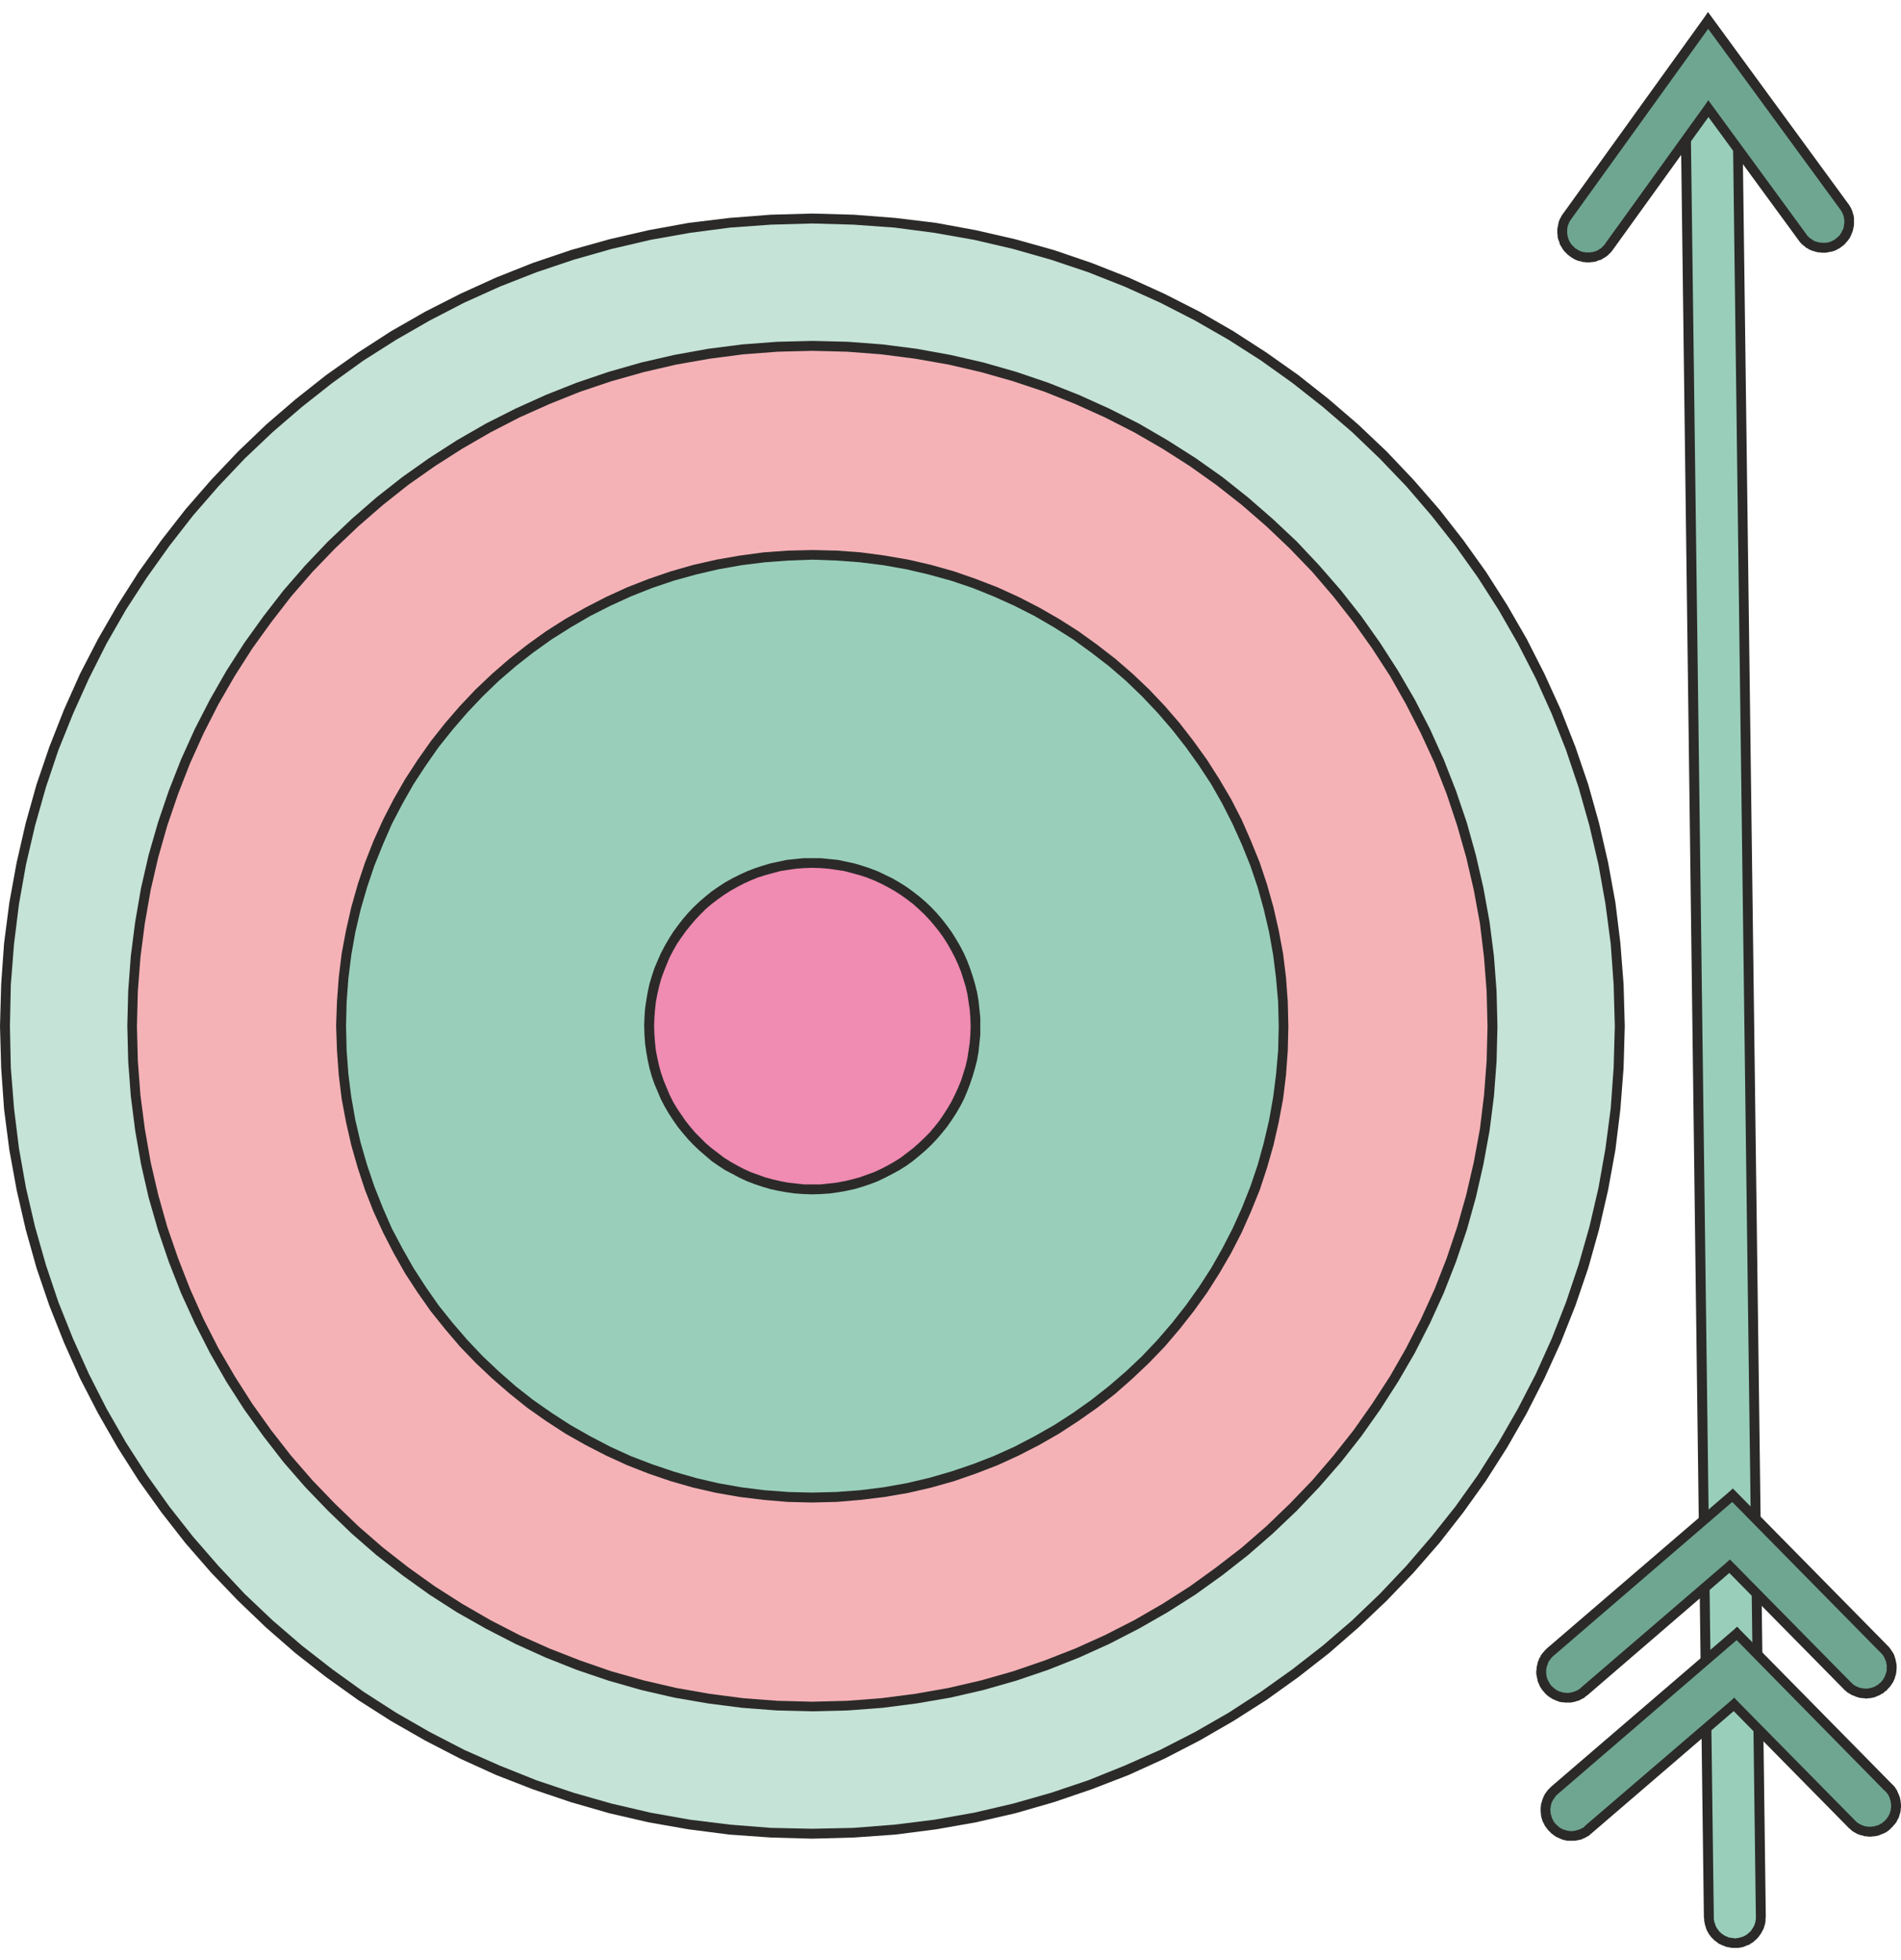 <?xml version="1.0" encoding="UTF-8"?>
<!DOCTYPE svg PUBLIC "-//W3C//DTD SVG 1.1//EN" "http://www.w3.org/Graphics/SVG/1.1/DTD/svg11.dtd">
<!-- Creator: CorelDRAW 2018 (64-Bit) -->
<svg xmlns="http://www.w3.org/2000/svg" xml:space="preserve" width="65px" height="67px" version="1.1" style="shape-rendering:geometricPrecision; text-rendering:geometricPrecision; image-rendering:optimizeQuality; fill-rule:evenodd; clip-rule:evenodd"
viewBox="0 0 65.1 66.28"
 xmlns:xlink="http://www.w3.org/1999/xlink">
 <defs>
  <style type="text/css">
   <![CDATA[
    .fil2 {fill:#F5B2B6}
    .fil4 {fill:#F08BB2}
    .fil0 {fill:#C5E3D7}
    .fil3 {fill:#99CFBA}
    .fil1 {fill:#2B2A29;fill-rule:nonzero}
    .fil6 {fill:#6FA691;fill-rule:nonzero}
    .fil5 {fill:#99CFBA;fill-rule:nonzero}
   ]]>
  </style>
 </defs>
 <g id="Слой_x0020_1">
  <g>
   <path class="fil0" d="M27.82 7.07c15.27,0 27.65,12.38 27.65,27.65 0,15.27 -12.38,27.65 -27.65,27.65 -15.27,0 -27.65,-12.38 -27.65,-27.65 0,-15.27 12.38,-27.65 27.65,-27.65z"/>
   <path id="1" class="fil1" d="M55.64 34.72l-0.34 0 0 0 -0.04 -1.41 -0.1 -1.4 -0.18 -1.37 -0.24 -1.35 -0.31 -1.33 -0.37 -1.31 -0.43 -1.28 -0.49 -1.24 -0.55 -1.22 -0.61 -1.19 -0.66 -1.15 -0.71 -1.11 -0.77 -1.08 -0.82 -1.04 -0.86 -1 -0.91 -0.95 -0.95 -0.91 -1 -0.86 -1.04 -0.82 -1.08 -0.77 -1.11 -0.71 -1.15 -0.66 -1.19 -0.61 -1.22 -0.55 -1.24 -0.49 -1.28 -0.43 -1.3 -0.37 -1.33 -0.31 -1.36 -0.24 -1.37 -0.18 -1.4 -0.1 -1.41 -0.04 0 -0.34 1.43 0.04 1.41 0.11 1.4 0.17 1.36 0.25 1.35 0.31 1.32 0.37 1.29 0.44 1.27 0.5 1.23 0.56 1.2 0.61 1.16 0.67 1.13 0.73 1.09 0.77 1.05 0.83 1.01 0.87 0.97 0.92 0.92 0.97 0.88 1.01 0.82 1.05 0.78 1.09 0.72 1.13 0.67 1.16 0.61 1.2 0.56 1.23 0.5 1.27 0.44 1.29 0.37 1.32 0.31 1.35 0.25 1.37 0.17 1.39 0.11 1.41 0.04 1.43 0 0zm-27.82 27.82l0 -0.34 0 0 1.41 -0.03 1.4 -0.11 1.37 -0.17 1.36 -0.24 1.33 -0.31 1.3 -0.37 1.28 -0.43 1.24 -0.5 1.22 -0.54 1.19 -0.61 1.15 -0.66 1.11 -0.72 1.08 -0.77 1.04 -0.81 1 -0.86 0.95 -0.91 0.91 -0.96 0.86 -1 0.82 -1.03 0.77 -1.08 0.71 -1.12 0.66 -1.15 0.61 -1.18 0.55 -1.22 0.49 -1.25 0.43 -1.28 0.37 -1.3 0.31 -1.33 0.24 -1.35 0.18 -1.38 0.1 -1.39 0.04 -1.42 0.34 0 -0.04 1.43 -0.11 1.42 -0.17 1.39 -0.25 1.37 -0.31 1.35 -0.37 1.32 -0.44 1.29 -0.5 1.26 -0.56 1.23 -0.61 1.2 -0.67 1.17 -0.72 1.13 -0.78 1.09 -0.82 1.05 -0.88 1.01 -0.92 0.96 -0.97 0.92 -1.01 0.88 -1.05 0.82 -1.09 0.78 -1.13 0.72 -1.16 0.67 -1.2 0.62 -1.23 0.56 -1.27 0.49 -1.29 0.44 -1.32 0.38 -1.35 0.31 -1.36 0.24 -1.4 0.18 -1.41 0.1 -1.43 0.04 0 0zm-27.82 -27.82l0.34 0 0 0 0.03 1.42 0.11 1.39 0.17 1.38 0.24 1.35 0.31 1.33 0.37 1.3 0.43 1.28 0.5 1.25 0.55 1.22 0.6 1.18 0.66 1.15 0.72 1.12 0.77 1.08 0.81 1.03 0.87 1 0.9 0.96 0.96 0.91 1 0.86 1.04 0.81 1.07 0.77 1.12 0.72 1.15 0.66 1.18 0.61 1.22 0.54 1.25 0.5 1.28 0.43 1.3 0.37 1.33 0.31 1.35 0.24 1.38 0.17 1.39 0.11 1.42 0.03 0 0.34 -1.43 -0.04 -1.41 -0.1 -1.4 -0.18 -1.37 -0.24 -1.34 -0.31 -1.32 -0.38 -1.3 -0.44 -1.26 -0.49 -1.23 -0.56 -1.2 -0.62 -1.17 -0.67 -1.13 -0.72 -1.09 -0.78 -1.05 -0.82 -1.01 -0.88 -0.96 -0.92 -0.92 -0.96 -0.88 -1.01 -0.82 -1.05 -0.78 -1.09 -0.72 -1.13 -0.67 -1.17 -0.62 -1.2 -0.55 -1.23 -0.5 -1.26 -0.44 -1.29 -0.37 -1.32 -0.31 -1.35 -0.25 -1.37 -0.18 -1.39 -0.1 -1.42 -0.04 -1.43 0 0zm27.82 -27.82l0 0.34 0 0 -1.42 0.04 -1.39 0.1 -1.38 0.18 -1.35 0.24 -1.33 0.31 -1.3 0.37 -1.28 0.43 -1.25 0.49 -1.22 0.55 -1.18 0.61 -1.15 0.66 -1.12 0.71 -1.07 0.77 -1.04 0.82 -1 0.86 -0.96 0.91 -0.9 0.95 -0.87 1 -0.81 1.04 -0.77 1.08 -0.72 1.11 -0.66 1.15 -0.6 1.19 -0.55 1.22 -0.5 1.24 -0.43 1.28 -0.37 1.31 -0.31 1.33 -0.24 1.35 -0.17 1.37 -0.11 1.4 -0.03 1.41 -0.34 0 0.04 -1.43 0.1 -1.41 0.18 -1.39 0.25 -1.37 0.31 -1.35 0.37 -1.32 0.44 -1.29 0.5 -1.27 0.55 -1.23 0.62 -1.2 0.67 -1.16 0.72 -1.13 0.78 -1.09 0.82 -1.05 0.88 -1.01 0.92 -0.97 0.96 -0.92 1.01 -0.87 1.05 -0.83 1.09 -0.77 1.13 -0.73 1.17 -0.67 1.2 -0.61 1.23 -0.56 1.26 -0.5 1.3 -0.44 1.32 -0.37 1.34 -0.31 1.37 -0.25 1.4 -0.17 1.41 -0.11 1.43 -0.04 0 0z"/>
  </g>
  <g>
   <path class="fil2" d="M27.82 11.43c12.86,0 23.29,10.43 23.29,23.29 0,12.87 -10.43,23.3 -23.29,23.3 -12.87,0 -23.29,-10.43 -23.29,-23.3 0,-12.86 10.42,-23.29 23.29,-23.29z"/>
   <path id="1" class="fil1" d="M51.28 34.72l-0.34 0 0 0 -0.03 -1.19 -0.09 -1.17 -0.14 -1.16 -0.21 -1.14 -0.26 -1.12 -0.31 -1.09 -0.36 -1.08 -0.41 -1.05 -0.47 -1.02 -0.51 -1 -0.55 -0.97 -0.61 -0.94 -0.64 -0.9 -0.69 -0.88 -0.72 -0.84 -0.77 -0.8 -0.8 -0.76 -0.84 -0.73 -0.88 -0.69 -0.9 -0.64 -0.94 -0.6 -0.97 -0.56 -1 -0.51 -1.02 -0.46 -1.05 -0.42 -1.08 -0.36 -1.09 -0.31 -1.12 -0.26 -1.14 -0.2 -1.16 -0.15 -1.17 -0.09 -1.19 -0.03 0 -0.34 1.21 0.03 1.19 0.09 1.17 0.15 1.16 0.21 1.13 0.26 1.12 0.32 1.09 0.37 1.06 0.42 1.04 0.47 1.01 0.51 0.98 0.57 0.96 0.61 0.92 0.65 0.88 0.7 0.85 0.74 0.82 0.77 0.77 0.82 0.74 0.85 0.7 0.89 0.65 0.92 0.61 0.95 0.57 0.98 0.52 1.01 0.47 1.04 0.42 1.07 0.37 1.09 0.31 1.11 0.26 1.13 0.21 1.16 0.15 1.17 0.09 1.2 0.03 1.2 0 0zm-23.46 23.46l0 -0.33 0 0 1.19 -0.03 1.17 -0.09 1.16 -0.15 1.14 -0.2 1.12 -0.26 1.09 -0.31 1.08 -0.37 1.05 -0.41 1.02 -0.46 1 -0.51 0.97 -0.56 0.94 -0.6 0.9 -0.65 0.88 -0.68 0.84 -0.73 0.8 -0.77 0.77 -0.8 0.72 -0.84 0.69 -0.87 0.64 -0.91 0.61 -0.94 0.55 -0.96 0.51 -1 0.47 -1.03 0.41 -1.05 0.36 -1.07 0.31 -1.1 0.26 -1.12 0.21 -1.14 0.14 -1.15 0.09 -1.18 0.03 -1.19 0.34 0 -0.03 1.21 -0.09 1.19 -0.15 1.18 -0.21 1.15 -0.26 1.14 -0.31 1.11 -0.37 1.09 -0.42 1.07 -0.47 1.03 -0.52 1.02 -0.57 0.98 -0.61 0.95 -0.65 0.92 -0.7 0.89 -0.74 0.85 -0.77 0.81 -0.82 0.78 -0.85 0.74 -0.88 0.69 -0.92 0.66 -0.96 0.61 -0.98 0.56 -1.01 0.52 -1.04 0.47 -1.06 0.42 -1.09 0.37 -1.12 0.32 -1.13 0.26 -1.16 0.2 -1.17 0.15 -1.19 0.09 -1.21 0.03 0 0zm-23.46 -23.46l0.33 0 0 0 0.03 1.19 0.09 1.18 0.15 1.15 0.2 1.14 0.26 1.12 0.31 1.1 0.37 1.07 0.41 1.05 0.46 1.03 0.51 1 0.56 0.96 0.6 0.94 0.65 0.91 0.68 0.87 0.73 0.84 0.77 0.8 0.8 0.77 0.84 0.73 0.87 0.68 0.91 0.65 0.94 0.6 0.97 0.56 0.99 0.51 1.03 0.46 1.05 0.41 1.07 0.37 1.1 0.31 1.12 0.26 1.14 0.2 1.15 0.15 1.18 0.09 1.19 0.03 0 0.33 -1.21 -0.03 -1.19 -0.09 -1.17 -0.15 -1.16 -0.2 -1.13 -0.26 -1.12 -0.32 -1.09 -0.37 -1.06 -0.42 -1.04 -0.47 -1.01 -0.52 -0.99 -0.56 -0.95 -0.61 -0.92 -0.66 -0.89 -0.69 -0.85 -0.74 -0.81 -0.78 -0.78 -0.81 -0.74 -0.85 -0.69 -0.89 -0.66 -0.92 -0.61 -0.95 -0.56 -0.98 -0.52 -1.02 -0.47 -1.03 -0.42 -1.07 -0.37 -1.09 -0.32 -1.11 -0.26 -1.14 -0.2 -1.15 -0.15 -1.18 -0.09 -1.19 -0.03 -1.21 0 0zm23.46 -23.46l0 0.34 0 0 -1.19 0.03 -1.18 0.09 -1.15 0.15 -1.14 0.2 -1.12 0.26 -1.1 0.31 -1.07 0.36 -1.05 0.42 -1.03 0.46 -0.99 0.51 -0.97 0.56 -0.94 0.6 -0.91 0.64 -0.87 0.69 -0.84 0.73 -0.8 0.76 -0.77 0.8 -0.73 0.84 -0.68 0.88 -0.65 0.9 -0.6 0.94 -0.56 0.97 -0.51 1 -0.46 1.02 -0.41 1.05 -0.37 1.08 -0.31 1.09 -0.26 1.12 -0.2 1.14 -0.15 1.16 -0.09 1.17 -0.03 1.19 -0.33 0 0.03 -1.2 0.09 -1.2 0.15 -1.17 0.2 -1.16 0.26 -1.13 0.32 -1.11 0.37 -1.09 0.42 -1.07 0.47 -1.04 0.52 -1.01 0.56 -0.98 0.61 -0.95 0.66 -0.92 0.69 -0.89 0.74 -0.85 0.78 -0.82 0.81 -0.77 0.85 -0.74 0.89 -0.7 0.92 -0.65 0.95 -0.61 0.99 -0.57 1.01 -0.51 1.04 -0.47 1.06 -0.42 1.09 -0.37 1.12 -0.32 1.13 -0.26 1.16 -0.21 1.17 -0.15 1.19 -0.09 1.21 -0.03 0 0z"/>
  </g>
  <g>
   <path class="fil3" d="M27.82 18.59c8.91,0 16.14,7.22 16.14,16.13 0,8.91 -7.23,16.14 -16.14,16.14 -8.91,0 -16.14,-7.23 -16.14,-16.14 0,-8.91 7.23,-16.13 16.14,-16.13z"/>
   <path id="1" class="fil1" d="M44.12 34.72l-0.33 0 0 0 -0.02 -0.82 -0.07 -0.81 -0.1 -0.8 -0.14 -0.79 -0.18 -0.77 -0.21 -0.76 -0.25 -0.74 -0.29 -0.72 -0.32 -0.71 -0.35 -0.69 -0.38 -0.67 -0.42 -0.64 -0.45 -0.63 -0.47 -0.6 -0.5 -0.58 -0.53 -0.56 -0.55 -0.53 -0.58 -0.5 -0.61 -0.47 -0.62 -0.45 -0.65 -0.41 -0.67 -0.39 -0.69 -0.35 -0.71 -0.32 -0.72 -0.29 -0.74 -0.25 -0.76 -0.21 -0.77 -0.18 -0.79 -0.14 -0.8 -0.1 -0.81 -0.06 -0.82 -0.03 0 -0.33 0.84 0.02 0.82 0.06 0.82 0.11 0.81 0.14 0.78 0.18 0.78 0.22 0.75 0.26 0.75 0.29 0.72 0.33 0.7 0.36 0.68 0.39 0.66 0.42 0.64 0.46 0.62 0.48 0.59 0.51 0.57 0.54 0.54 0.57 0.51 0.59 0.48 0.62 0.46 0.64 0.42 0.66 0.4 0.68 0.36 0.7 0.32 0.73 0.3 0.74 0.25 0.75 0.22 0.78 0.18 0.79 0.15 0.8 0.1 0.82 0.06 0.82 0.02 0.84 0 0zm-16.3 16.31l0 -0.34 0 0 0.82 -0.02 0.81 -0.06 0.8 -0.1 0.79 -0.14 0.77 -0.18 0.76 -0.22 0.74 -0.25 0.72 -0.28 0.71 -0.32 0.69 -0.36 0.67 -0.38 0.65 -0.42 0.62 -0.44 0.61 -0.48 0.58 -0.5 0.55 -0.52 0.53 -0.56 0.5 -0.58 0.47 -0.6 0.45 -0.63 0.42 -0.65 0.38 -0.67 0.35 -0.68 0.32 -0.71 0.29 -0.73 0.25 -0.74 0.21 -0.76 0.18 -0.77 0.14 -0.79 0.1 -0.79 0.07 -0.81 0.02 -0.83 0.33 0 -0.02 0.84 -0.06 0.83 -0.1 0.82 -0.15 0.8 -0.18 0.79 -0.22 0.77 -0.25 0.76 -0.3 0.74 -0.32 0.72 -0.36 0.7 -0.4 0.69 -0.42 0.66 -0.46 0.64 -0.48 0.61 -0.51 0.6 -0.54 0.56 -0.57 0.54 -0.59 0.52 -0.62 0.48 -0.64 0.45 -0.66 0.43 -0.68 0.39 -0.7 0.36 -0.72 0.33 -0.75 0.29 -0.75 0.26 -0.78 0.22 -0.78 0.18 -0.81 0.14 -0.82 0.1 -0.82 0.07 -0.84 0.02 0 0zm-16.31 -16.31l0.34 0 0 0 0.02 0.83 0.06 0.81 0.1 0.79 0.14 0.79 0.18 0.77 0.22 0.76 0.25 0.74 0.29 0.73 0.31 0.71 0.36 0.68 0.38 0.67 0.42 0.65 0.44 0.63 0.48 0.6 0.5 0.58 0.53 0.56 0.55 0.52 0.58 0.51 0.6 0.47 0.63 0.44 0.65 0.42 0.67 0.38 0.69 0.36 0.7 0.32 0.73 0.28 0.74 0.25 0.76 0.22 0.77 0.18 0.79 0.14 0.8 0.1 0.81 0.06 0.82 0.02 0 0.34 -0.84 -0.02 -0.83 -0.07 -0.82 -0.1 -0.8 -0.14 -0.79 -0.18 -0.77 -0.22 -0.76 -0.26 -0.74 -0.29 -0.72 -0.33 -0.7 -0.36 -0.69 -0.39 -0.66 -0.43 -0.64 -0.45 -0.61 -0.49 -0.59 -0.51 -0.57 -0.54 -0.54 -0.56 -0.51 -0.6 -0.49 -0.61 -0.45 -0.64 -0.43 -0.66 -0.39 -0.69 -0.36 -0.7 -0.33 -0.72 -0.29 -0.74 -0.25 -0.76 -0.22 -0.77 -0.18 -0.79 -0.15 -0.8 -0.1 -0.82 -0.06 -0.83 -0.03 -0.84 0 0zm16.31 -16.3l0 0.33 0 0 -0.82 0.03 -0.81 0.06 -0.8 0.1 -0.79 0.14 -0.77 0.18 -0.76 0.21 -0.74 0.25 -0.73 0.29 -0.7 0.32 -0.69 0.35 -0.67 0.39 -0.65 0.41 -0.63 0.45 -0.6 0.47 -0.58 0.5 -0.55 0.53 -0.53 0.56 -0.5 0.58 -0.48 0.6 -0.44 0.63 -0.42 0.64 -0.38 0.67 -0.36 0.69 -0.31 0.71 -0.29 0.72 -0.25 0.74 -0.22 0.76 -0.18 0.77 -0.14 0.79 -0.1 0.8 -0.06 0.81 -0.02 0.82 -0.34 0 0.03 -0.84 0.06 -0.82 0.1 -0.82 0.15 -0.8 0.18 -0.79 0.22 -0.78 0.25 -0.75 0.29 -0.74 0.33 -0.73 0.36 -0.7 0.39 -0.68 0.43 -0.66 0.45 -0.64 0.49 -0.62 0.51 -0.59 0.54 -0.57 0.57 -0.54 0.59 -0.51 0.61 -0.48 0.64 -0.46 0.66 -0.42 0.69 -0.39 0.7 -0.36 0.72 -0.33 0.74 -0.29 0.76 -0.26 0.77 -0.22 0.79 -0.18 0.8 -0.14 0.82 -0.11 0.83 -0.06 0.84 -0.02 0 0z"/>
  </g>
  <g>
   <path class="fil4" d="M27.82 29.14c3.08,0 5.58,2.5 5.58,5.58 0,3.09 -2.5,5.59 -5.58,5.59 -3.09,0 -5.59,-2.5 -5.59,-5.59 0,-3.08 2.5,-5.58 5.59,-5.58z"/>
   <path id="1" class="fil1" d="M33.57 34.72l-0.33 0 0 0 -0.01 -0.28 -0.02 -0.27 -0.04 -0.27 -0.04 -0.27 -0.06 -0.26 -0.08 -0.26 -0.08 -0.25 -0.1 -0.25 -0.11 -0.24 -0.12 -0.23 -0.13 -0.23 -0.14 -0.22 -0.15 -0.21 -0.16 -0.2 -0.17 -0.2 -0.18 -0.19 -0.19 -0.18 -0.19 -0.17 -0.21 -0.16 -0.21 -0.15 -0.22 -0.14 -0.23 -0.13 -0.23 -0.12 -0.24 -0.11 -0.25 -0.1 -0.25 -0.08 -0.26 -0.07 -0.26 -0.07 -0.27 -0.04 -0.27 -0.04 -0.27 -0.02 -0.28 -0.01 0 -0.33 0.29 0 0.3 0.03 0.29 0.03 0.28 0.06 0.28 0.06 0.27 0.08 0.27 0.09 0.26 0.1 0.25 0.12 0.25 0.12 0.24 0.14 0.24 0.15 0.22 0.16 0.22 0.17 0.21 0.18 0.2 0.19 0.19 0.2 0.18 0.21 0.17 0.22 0.16 0.22 0.15 0.24 0.14 0.24 0.13 0.25 0.11 0.25 0.1 0.26 0.09 0.27 0.08 0.27 0.07 0.28 0.05 0.29 0.03 0.28 0.03 0.3 0 0.29 0 0zm-5.75 5.76l0 -0.34 0 0 0.28 0 0.27 -0.03 0.27 -0.03 0.27 -0.05 0.26 -0.06 0.26 -0.07 0.25 -0.09 0.25 -0.09 0.24 -0.11 0.23 -0.12 0.23 -0.13 0.22 -0.14 0.21 -0.16 0.21 -0.16 0.19 -0.17 0.19 -0.18 0.18 -0.18 0.17 -0.2 0.16 -0.2 0.15 -0.22 0.14 -0.22 0.13 -0.22 0.12 -0.24 0.11 -0.24 0.1 -0.24 0.08 -0.25 0.08 -0.26 0.06 -0.27 0.04 -0.26 0.04 -0.27 0.02 -0.28 0.01 -0.28 0.33 0 0 0.3 -0.03 0.29 -0.03 0.29 -0.05 0.28 -0.07 0.28 -0.08 0.27 -0.09 0.27 -0.1 0.26 -0.11 0.26 -0.13 0.25 -0.14 0.24 -0.15 0.23 -0.16 0.23 -0.17 0.21 -0.18 0.21 -0.19 0.2 -0.2 0.19 -0.21 0.18 -0.22 0.18 -0.22 0.16 -0.24 0.15 -0.24 0.13 -0.25 0.13 -0.25 0.12 -0.26 0.1 -0.27 0.09 -0.27 0.08 -0.28 0.06 -0.28 0.05 -0.29 0.04 -0.3 0.02 -0.29 0.01 0 0zm-5.76 -5.76l0.34 0 0 0 0.01 0.28 0.02 0.28 0.03 0.27 0.05 0.26 0.06 0.27 0.07 0.25 0.09 0.26 0.1 0.24 0.1 0.24 0.12 0.24 0.13 0.22 0.15 0.22 0.15 0.22 0.16 0.2 0.17 0.2 0.18 0.18 0.18 0.18 0.2 0.17 0.21 0.16 0.21 0.16 0.22 0.14 0.23 0.13 0.23 0.12 0.24 0.11 0.25 0.09 0.25 0.09 0.26 0.07 0.26 0.06 0.26 0.05 0.28 0.03 0.27 0.03 0.28 0 0 0.34 -0.3 -0.01 -0.29 -0.02 -0.29 -0.04 -0.28 -0.05 -0.28 -0.06 -0.27 -0.08 -0.27 -0.09 -0.26 -0.1 -0.26 -0.12 -0.24 -0.13 -0.25 -0.13 -0.23 -0.15 -0.23 -0.16 -0.21 -0.18 -0.21 -0.18 -0.2 -0.19 -0.19 -0.2 -0.18 -0.21 -0.17 -0.21 -0.16 -0.23 -0.15 -0.23 -0.14 -0.24 -0.13 -0.25 -0.11 -0.26 -0.11 -0.26 -0.09 -0.26 -0.08 -0.28 -0.06 -0.28 -0.05 -0.28 -0.04 -0.29 -0.02 -0.29 -0.01 -0.3 0 0zm5.76 -5.75l0 0.33 0 0 -0.28 0.01 -0.27 0.02 -0.28 0.04 -0.26 0.04 -0.26 0.07 -0.26 0.07 -0.25 0.08 -0.25 0.1 -0.24 0.11 -0.23 0.12 -0.23 0.13 -0.22 0.14 -0.21 0.15 -0.21 0.16 -0.2 0.17 -0.18 0.18 -0.18 0.19 -0.17 0.2 -0.16 0.2 -0.15 0.21 -0.15 0.22 -0.13 0.23 -0.12 0.23 -0.1 0.24 -0.1 0.25 -0.09 0.25 -0.07 0.26 -0.06 0.26 -0.05 0.27 -0.03 0.27 -0.02 0.27 -0.01 0.28 -0.34 0 0.01 -0.29 0.02 -0.3 0.04 -0.28 0.05 -0.29 0.06 -0.28 0.08 -0.27 0.09 -0.27 0.11 -0.26 0.11 -0.25 0.13 -0.25 0.14 -0.24 0.15 -0.24 0.16 -0.22 0.17 -0.22 0.18 -0.21 0.19 -0.2 0.2 -0.19 0.21 -0.18 0.21 -0.17 0.23 -0.16 0.23 -0.15 0.25 -0.14 0.24 -0.12 0.26 -0.12 0.26 -0.1 0.27 -0.09 0.27 -0.08 0.28 -0.06 0.28 -0.06 0.29 -0.03 0.29 -0.03 0.3 0 0 0z"/>
  </g>
  <g>
   <path class="fil5" d="M57.72 3.12c-0.01,-0.49 0.39,-0.89 0.88,-0.89 0.49,-0.01 0.89,0.38 0.9,0.87l0.8 62.12c0,0.49 -0.39,0.89 -0.88,0.9 -0.49,0 -0.89,-0.39 -0.9,-0.88l-0.8 -62.12z"/>
   <path id="1" class="fil1" d="M58.59 2.06l0.01 0.33 0 0 -0.04 0.01 -0.03 0 -0.04 0 -0.03 0.01 -0.04 0.01 -0.03 0.01 -0.04 0.01 -0.03 0.01 -0.03 0.02 -0.03 0.02 -0.03 0.01 -0.03 0.02 -0.03 0.02 -0.03 0.02 -0.02 0.03 -0.03 0.02 -0.02 0.03 -0.02 0.02 -0.02 0.03 -0.02 0.03 -0.02 0.03 -0.02 0.03 -0.01 0.03 -0.02 0.03 -0.01 0.04 -0.01 0.03 -0.01 0.03 -0.01 0.04 0 0.03 -0.01 0.04 0 0.04 0 0.03 -0.34 0.01 0 -0.06 0.01 -0.05 0 -0.06 0.01 -0.05 0.01 -0.05 0.02 -0.05 0.01 -0.05 0.02 -0.05 0.02 -0.04 0.02 -0.05 0.03 -0.04 0.03 -0.05 0.02 -0.04 0.04 -0.04 0.03 -0.04 0.03 -0.03 0.04 -0.04 0.04 -0.03 0.04 -0.03 0.04 -0.03 0.04 -0.03 0.04 -0.03 0.05 -0.02 0.05 -0.02 0.04 -0.02 0.05 -0.02 0.05 -0.02 0.05 -0.01 0.06 -0.01 0.05 0 0.05 -0.01 0.06 0 -0.01 0zm0.01 0.33l0 0 0 0 0 0zm1.06 0.71l-0.33 0.01 0 0 0 -0.04 -0.01 -0.04 0 -0.03 -0.01 -0.04 -0.01 -0.03 -0.01 -0.04 -0.01 -0.03 -0.01 -0.03 -0.02 -0.04 -0.01 -0.03 -0.02 -0.03 -0.02 -0.03 -0.02 -0.02 -0.02 -0.03 -0.03 -0.03 -0.02 -0.02 -0.02 -0.02 -0.03 -0.03 -0.03 -0.02 -0.03 -0.02 -0.03 -0.01 -0.03 -0.02 -0.03 -0.02 -0.03 -0.01 -0.03 -0.01 -0.04 -0.02 -0.03 0 -0.04 -0.01 -0.03 -0.01 -0.04 0 -0.03 0 -0.04 -0.01 -0.01 -0.33 0.06 0 0.05 0 0.06 0.01 0.05 0.01 0.05 0.01 0.05 0.01 0.05 0.02 0.05 0.02 0.04 0.02 0.05 0.02 0.04 0.02 0.05 0.03 0.04 0.03 0.04 0.03 0.04 0.03 0.04 0.04 0.03 0.04 0.03 0.03 0.04 0.04 0.03 0.04 0.02 0.05 0.03 0.04 0.02 0.05 0.02 0.04 0.02 0.05 0.02 0.05 0.02 0.05 0.01 0.05 0.01 0.05 0.01 0.05 0 0.06 0 0.05 0 0zm0.47 62.12l-0.8 -62.11 0.33 -0.01 0.81 62.12 0 0 -0.34 0zm-0.71 1.06l0 -0.33 0 0 0.04 0 0.03 -0.01 0.04 0 0.03 -0.01 0.04 -0.01 0.03 -0.01 0.04 -0.01 0.03 -0.01 0.03 -0.02 0.03 -0.01 0.03 -0.02 0.03 -0.02 0.03 -0.02 0.02 -0.02 0.03 -0.03 0.03 -0.02 0.02 -0.02 0.02 -0.03 0.02 -0.03 0.02 -0.03 0.02 -0.03 0.02 -0.03 0.01 -0.03 0.02 -0.03 0.01 -0.03 0.01 -0.04 0.01 -0.03 0.01 -0.04 0 -0.03 0.01 -0.04 0 -0.03 0 -0.04 0.34 0 -0.01 0.05 0 0.05 0 0.06 -0.01 0.05 -0.01 0.05 -0.02 0.05 -0.01 0.05 -0.02 0.05 -0.02 0.04 -0.03 0.05 -0.02 0.04 -0.03 0.05 -0.03 0.04 -0.03 0.04 -0.03 0.04 -0.04 0.04 -0.03 0.03 -0.04 0.03 -0.04 0.04 -0.04 0.03 -0.04 0.02 -0.04 0.03 -0.05 0.03 -0.05 0.01 -0.04 0.02 -0.05 0.02 -0.05 0.02 -0.05 0.01 -0.06 0.01 -0.05 0.01 -0.05 0 -0.06 0 0 0zm-1.07 -1.04l0.34 0 0 0 0 0.03 0 0.04 0.01 0.04 0.01 0.03 0 0.03 0.02 0.04 0.01 0.03 0.01 0.04 0.02 0.03 0.01 0.03 0.02 0.03 0.02 0.03 0.02 0.02 0.02 0.03 0.02 0.03 0.03 0.02 0.02 0.03 0.03 0.02 0.03 0.02 0.03 0.02 0.02 0.02 0.03 0.01 0.03 0.02 0.04 0.01 0.03 0.02 0.03 0.01 0.04 0.01 0.03 0 0.04 0.01 0.03 0 0.04 0.01 0.04 0 0 0.33 -0.05 0 -0.05 0 -0.06 -0.01 -0.05 -0.01 -0.05 -0.01 -0.05 -0.01 -0.05 -0.02 -0.05 -0.02 -0.05 -0.02 -0.04 -0.02 -0.05 -0.02 -0.04 -0.03 -0.04 -0.03 -0.04 -0.03 -0.04 -0.03 -0.04 -0.04 -0.03 -0.03 -0.04 -0.04 -0.03 -0.04 -0.03 -0.04 -0.03 -0.04 -0.02 -0.05 -0.03 -0.04 -0.02 -0.05 -0.02 -0.05 -0.01 -0.05 -0.02 -0.05 -0.01 -0.05 -0.01 -0.05 -0.01 -0.05 0 -0.06 -0.01 -0.05 0 0zm-0.46 -62.12l0.8 62.12 -0.34 0 -0.8 -62.11 0 0 0.34 -0.01z"/>
  </g>
  <g>
   <path class="fil6" d="M64.67 60.79c0.35,0.35 0.34,0.91 -0.01,1.25 -0.35,0.35 -0.91,0.34 -1.25,-0.01l-4.03 -4.09 -4.99 4.29c-0.37,0.32 -0.93,0.28 -1.25,-0.09 -0.32,-0.38 -0.28,-0.94 0.1,-1.26l6.24 -5.37 5.19 5.28z"/>
   <path id="1" class="fil1" d="M64.78 62.16l-0.23 -0.24 0 0 0.02 -0.02 0.03 -0.03 0.02 -0.03 0.02 -0.03 0.02 -0.03 0.02 -0.03 0.01 -0.03 0.02 -0.03 0.01 -0.04 0.01 -0.03 0.01 -0.03 0.01 -0.03 0 -0.04 0.01 -0.04 0 -0.03 0 -0.03 0 -0.04 0 -0.03 -0.01 -0.04 0 -0.03 -0.01 -0.04 -0.01 -0.03 -0.01 -0.03 -0.01 -0.03 -0.01 -0.04 -0.02 -0.03 -0.01 -0.03 -0.02 -0.03 -0.02 -0.03 -0.03 -0.03 -0.02 -0.03 -0.03 -0.02 0.24 -0.24 0.04 0.04 0.04 0.04 0.03 0.04 0.03 0.05 0.03 0.04 0.02 0.05 0.02 0.05 0.02 0.04 0.02 0.05 0.02 0.05 0.01 0.05 0.01 0.05 0.01 0.05 0 0.05 0.01 0.05 0 0.05 0 0.05 -0.01 0.05 0 0.05 -0.01 0.05 -0.01 0.05 -0.02 0.05 -0.01 0.05 -0.02 0.05 -0.02 0.04 -0.03 0.05 -0.02 0.05 -0.03 0.04 -0.03 0.04 -0.04 0.04 -0.03 0.04 -0.04 0.04 0 0zm-0.23 -0.24l0 0 -0.18 0.17 0.18 -0.17zm-1.26 0.23l0.24 -0.23 0 0 0.02 0.02 0.03 0.03 0.03 0.02 0.03 0.02 0.03 0.02 0.03 0.02 0.03 0.01 0.04 0.02 0.03 0.01 0.03 0.01 0.03 0.01 0.04 0.01 0.03 0 0.04 0.01 0.03 0 0.04 0 0.03 0 0.03 0 0.04 -0.01 0.03 0 0.04 -0.01 0.03 -0.01 0.03 -0.01 0.04 -0.01 0.03 -0.01 0.03 -0.02 0.03 -0.02 0.03 -0.01 0.03 -0.02 0.03 -0.03 0.03 -0.02 0.03 -0.03 0.23 0.24 -0.04 0.04 -0.04 0.04 -0.04 0.03 -0.04 0.03 -0.05 0.03 -0.04 0.02 -0.05 0.02 -0.05 0.02 -0.05 0.02 -0.05 0.02 -0.04 0.01 -0.05 0.01 -0.06 0.01 -0.04 0 -0.06 0.01 -0.05 0 -0.05 0 -0.05 -0.01 -0.05 0 -0.05 -0.01 -0.05 -0.02 -0.05 -0.01 -0.04 -0.01 -0.05 -0.02 -0.05 -0.02 -0.05 -0.03 -0.04 -0.02 -0.05 -0.03 -0.04 -0.03 -0.04 -0.04 -0.04 -0.03 -0.04 -0.04 0 0zm-3.79 -4.32l4.03 4.09 -0.24 0.23 -4.03 -4.09 0.01 -0.24 0.23 0.01zm-0.23 -0.01l0.12 -0.11 0.11 0.12 -0.23 -0.01zm-4.99 4.28l4.99 -4.28 0.22 0.25 -4.99 4.29 0 0 -0.22 -0.26zm0.22 0.26l0 0 0 0 0 0zm-1.49 -0.12l0.26 -0.21 0 0 0.02 0.02 0.03 0.03 0.03 0.02 0.02 0.03 0.03 0.02 0.03 0.02 0.03 0.02 0.03 0.01 0.03 0.02 0.04 0.01 0.03 0.01 0.03 0.01 0.04 0.01 0.03 0.01 0.04 0 0.03 0.01 0.03 0 0.04 0 0.03 0 0.04 -0.01 0.03 0 0.04 -0.01 0.03 -0.01 0.03 -0.01 0.04 -0.01 0.03 -0.01 0.03 -0.02 0.03 -0.01 0.04 -0.02 0.03 -0.02 0.03 -0.02 0.02 -0.03 0.22 0.26 -0.04 0.03 -0.04 0.04 -0.05 0.03 -0.04 0.02 -0.05 0.03 -0.05 0.02 -0.04 0.02 -0.05 0.02 -0.05 0.01 -0.05 0.01 -0.05 0.01 -0.05 0.01 -0.05 0 -0.06 0 -0.05 0 -0.05 0 -0.05 0 -0.05 -0.01 -0.05 -0.01 -0.05 -0.01 -0.05 -0.02 -0.05 -0.02 -0.04 -0.02 -0.05 -0.02 -0.04 -0.02 -0.05 -0.03 -0.04 -0.03 -0.04 -0.03 -0.04 -0.03 -0.04 -0.04 -0.04 -0.04 -0.04 -0.04 0 0zm0.26 -0.21l0 0 0 0 0 0zm-0.14 -1.28l0.22 0.26 0 0 -0.03 0.03 -0.03 0.02 -0.02 0.03 -0.02 0.03 -0.02 0.03 -0.02 0.03 -0.02 0.02 -0.02 0.04 -0.01 0.03 -0.02 0.03 -0.01 0.03 -0.01 0.04 -0.01 0.03 0 0.03 -0.01 0.04 0 0.03 -0.01 0.04 0 0.03 0.01 0.04 0 0.03 0 0.03 0.01 0.04 0.01 0.03 0.01 0.03 0.01 0.04 0.01 0.03 0.02 0.03 0.01 0.03 0.02 0.04 0.02 0.03 0.02 0.03 0.03 0.03 -0.26 0.21 -0.03 -0.04 -0.03 -0.04 -0.03 -0.04 -0.03 -0.05 -0.02 -0.05 -0.03 -0.05 -0.02 -0.04 -0.01 -0.05 -0.02 -0.05 -0.01 -0.05 -0.01 -0.05 0 -0.05 -0.01 -0.05 0 -0.05 0 -0.05 0 -0.06 0.01 -0.04 0 -0.05 0.01 -0.05 0.02 -0.05 0.01 -0.05 0.02 -0.05 0.02 -0.05 0.02 -0.05 0.02 -0.04 0.03 -0.05 0.03 -0.04 0.03 -0.04 0.03 -0.04 0.04 -0.04 0.04 -0.04 0.04 -0.04 0 0zm0.22 0.26l0 0 0 0 0 0zm6.24 -5.37l-6.24 5.37 -0.22 -0.26 6.24 -5.36 0.23 0.01 -0.01 0.24zm-0.22 -0.25l0.12 -0.11 0.11 0.12 -0.23 -0.01zm5.18 5.52l-5.19 -5.28 0.24 -0.23 5.19 5.27 0 0 -0.24 0.24zm0.24 -0.24l0 0 -0.45 -0.46 0.45 0.46z"/>
  </g>
  <g>
   <path class="fil6" d="M64.53 56.06c0.34,0.35 0.34,0.91 -0.01,1.25 -0.35,0.35 -0.91,0.34 -1.26,-0.01l-4.03 -4.09 -4.98 4.29c-0.38,0.32 -0.94,0.28 -1.26,-0.1 -0.32,-0.37 -0.27,-0.93 0.1,-1.25l6.24 -5.37 5.2 5.28z"/>
   <path id="1" class="fil1" d="M64.64 57.43l-0.24 -0.24 0 0 0.02 -0.02 0.03 -0.03 0.02 -0.03 0.02 -0.03 0.02 -0.03 0.02 -0.03 0.01 -0.03 0.02 -0.04 0.01 -0.03 0.01 -0.03 0.01 -0.03 0.01 -0.04 0.01 -0.03 0 -0.04 0 -0.03 0 -0.04 0 -0.03 0 -0.03 0 -0.04 -0.01 -0.03 -0.01 -0.04 0 -0.03 -0.01 -0.03 -0.02 -0.03 -0.01 -0.04 -0.02 -0.03 -0.01 -0.03 -0.02 -0.03 -0.02 -0.03 -0.02 -0.03 -0.03 -0.03 -0.02 -0.03 0.24 -0.23 0.04 0.04 0.03 0.04 0.03 0.04 0.03 0.05 0.03 0.04 0.03 0.05 0.02 0.04 0.02 0.05 0.01 0.05 0.02 0.05 0.01 0.05 0.01 0.05 0.01 0.05 0.01 0.05 0 0.05 0 0.05 0 0.05 -0.01 0.05 0 0.05 -0.01 0.05 -0.01 0.05 -0.02 0.05 -0.01 0.05 -0.02 0.05 -0.02 0.04 -0.02 0.05 -0.03 0.04 -0.03 0.05 -0.03 0.04 -0.03 0.04 -0.04 0.04 -0.04 0.04 0.01 0zm-0.24 -0.24l0 0 -0.35 0.35 0.35 -0.35zm-1.26 0.23l0.24 -0.24 0 0 0.03 0.03 0.03 0.02 0.02 0.03 0.03 0.02 0.04 0.02 0.02 0.02 0.03 0.01 0.04 0.01 0.03 0.02 0.03 0.01 0.04 0.01 0.03 0 0.04 0.01 0.03 0.01 0.03 0 0.04 0 0.03 0 0.04 0 0.03 -0.01 0.04 0 0.03 -0.01 0.03 -0.01 0.04 -0.01 0.03 -0.01 0.03 -0.01 0.03 -0.02 0.04 -0.02 0.03 -0.02 0.02 -0.01 0.03 -0.03 0.03 -0.02 0.03 -0.03 0.24 0.24 -0.04 0.04 -0.05 0.03 -0.04 0.04 -0.04 0.03 -0.05 0.02 -0.04 0.03 -0.05 0.02 -0.05 0.02 -0.04 0.02 -0.05 0.02 -0.05 0.01 -0.05 0.01 -0.05 0.01 -0.05 0 -0.05 0.01 -0.06 0 -0.04 -0.01 -0.06 0 -0.05 -0.01 -0.04 0 -0.06 -0.02 -0.04 -0.01 -0.05 -0.02 -0.05 -0.02 -0.05 -0.02 -0.05 -0.02 -0.04 -0.03 -0.04 -0.02 -0.05 -0.03 -0.04 -0.04 -0.04 -0.03 -0.04 -0.04 0 0zm0.24 -0.24l0 0 -0.42 -0.42 0.42 0.42zm-4.03 -4.09l4.03 4.09 -0.24 0.24 -4.03 -4.09 0.01 -0.24 0.23 0zm-0.23 0l0.12 -0.11 0.11 0.11 -0.23 0zm-4.98 4.28l4.98 -4.28 0.22 0.25 -4.98 4.29 0 0 -0.22 -0.26zm0.22 0.26l0 0 0 0 0 0zm-1.49 -0.12l0.25 -0.21 0 0 0.03 0.02 0.02 0.03 0.03 0.02 0.03 0.03 0.03 0.02 0.03 0.02 0.03 0.02 0.02 0.01 0.04 0.02 0.03 0.01 0.03 0.01 0.04 0.01 0.03 0.01 0.03 0.01 0.04 0 0.03 0 0.04 0.01 0.03 0 0.04 0 0.03 -0.01 0.04 0 0.03 -0.01 0.03 -0.01 0.04 -0.01 0.03 -0.01 0.03 -0.01 0.04 -0.02 0.03 -0.01 0.03 -0.02 0.03 -0.02 0.03 -0.02 0.03 -0.03 0.22 0.26 -0.05 0.03 -0.04 0.04 -0.04 0.03 -0.05 0.02 -0.05 0.03 -0.04 0.02 -0.05 0.02 -0.05 0.01 -0.05 0.02 -0.05 0.01 -0.05 0.01 -0.05 0.01 -0.05 0 -0.05 0 -0.05 0 -0.05 0 -0.05 -0.01 -0.05 0 -0.05 -0.01 -0.05 -0.01 -0.05 -0.02 -0.05 -0.02 -0.05 -0.02 -0.04 -0.02 -0.05 -0.02 -0.04 -0.03 -0.05 -0.03 -0.04 -0.03 -0.04 -0.03 -0.04 -0.04 -0.04 -0.04 -0.03 -0.04 0 0zm0.25 -0.21l0 0 0 0 0 0zm-0.14 -1.28l0.22 0.26 0 0 -0.03 0.02 -0.02 0.03 -0.03 0.03 -0.02 0.02 -0.02 0.04 -0.02 0.02 -0.02 0.03 -0.02 0.03 -0.01 0.04 -0.01 0.03 -0.01 0.03 -0.02 0.04 0 0.03 -0.01 0.03 -0.01 0.04 0 0.03 0 0.04 0 0.03 0 0.03 0 0.04 0.01 0.03 0 0.04 0.01 0.03 0.01 0.03 0.01 0.04 0.02 0.03 0.01 0.03 0.02 0.03 0.02 0.04 0.02 0.03 0.02 0.03 0.02 0.03 -0.25 0.21 -0.04 -0.04 -0.03 -0.04 -0.03 -0.05 -0.03 -0.04 -0.02 -0.05 -0.02 -0.05 -0.02 -0.04 -0.02 -0.05 -0.01 -0.05 -0.01 -0.05 -0.01 -0.05 -0.01 -0.05 -0.01 -0.05 0 -0.05 0 -0.06 0.01 -0.04 0 -0.06 0.01 -0.05 0.01 -0.04 0.01 -0.05 0.01 -0.05 0.02 -0.05 0.02 -0.05 0.02 -0.05 0.03 -0.04 0.02 -0.05 0.03 -0.04 0.03 -0.04 0.04 -0.04 0.03 -0.04 0.04 -0.04 0.04 -0.04 0 0zm0.22 0.26l0 0 0 0 0 0zm6.24 -5.37l-6.24 5.37 -0.22 -0.26 6.24 -5.36 0.23 0 -0.01 0.25zm-0.22 -0.25l0.12 -0.11 0.11 0.11 -0.23 0zm5.19 5.52l-5.2 -5.28 0.24 -0.24 5.2 5.28 0 0 -0.24 0.24zm0.24 -0.24l0 0 -0.45 -0.46 0.45 0.46z"/>
  </g>
  <g>
   <path class="fil6" d="M63.16 6.66c0.29,0.39 0.2,0.95 -0.2,1.24 -0.39,0.29 -0.95,0.21 -1.24,-0.19l-3.22 -4.4 -3.39 4.72c-0.29,0.4 -0.85,0.49 -1.24,0.21 -0.4,-0.29 -0.49,-0.85 -0.2,-1.24l4.82 -6.71 4.67 6.37z"/>
   <path id="1" class="fil1" d="M63.06 8.04l-0.2 -0.28 0 0.01 0.03 -0.03 0.03 -0.02 0.03 -0.03 0.02 -0.02 0.03 -0.03 0.02 -0.03 0.02 -0.03 0.02 -0.03 0.01 -0.03 0.02 -0.03 0.01 -0.03 0.02 -0.03 0.01 -0.03 0.01 -0.04 0 -0.03 0.01 -0.04 0 -0.03 0.01 -0.03 0 -0.04 0 -0.04 0 -0.03 -0.01 -0.03 0 -0.04 -0.01 -0.03 -0.01 -0.04 -0.01 -0.03 -0.01 -0.03 -0.02 -0.04 -0.01 -0.03 -0.02 -0.03 -0.02 -0.03 -0.02 -0.03 0.27 -0.2 0.03 0.04 0.03 0.05 0.03 0.05 0.02 0.04 0.02 0.05 0.02 0.05 0.01 0.05 0.02 0.05 0.01 0.05 0.01 0.05 0 0.05 0 0.05 0 0.05 0 0.05 0 0.05 -0.01 0.06 -0.01 0.05 -0.01 0.04 -0.01 0.05 -0.02 0.05 -0.02 0.05 -0.02 0.05 -0.02 0.04 -0.02 0.05 -0.03 0.04 -0.03 0.04 -0.03 0.04 -0.04 0.04 -0.03 0.04 -0.04 0.04 -0.04 0.03 -0.05 0.04 0 0zm0 0l0 0 -0.53 0.39 0.53 -0.39zm-1.47 -0.23l0.27 -0.2 0 0 0.02 0.03 0.02 0.03 0.03 0.02 0.02 0.03 0.03 0.02 0.03 0.02 0.03 0.02 0.03 0.02 0.03 0.02 0.03 0.02 0.03 0.01 0.03 0.01 0.04 0.01 0.03 0.01 0.03 0.01 0.04 0 0.03 0.01 0.04 0 0.03 0 0.04 0 0.03 0 0.04 0 0.03 -0.01 0.04 0 0.03 -0.01 0.03 -0.01 0.04 -0.02 0.03 -0.01 0.03 -0.02 0.03 -0.01 0.03 -0.02 0.03 -0.03 0.2 0.28 -0.04 0.03 -0.05 0.03 -0.04 0.02 -0.05 0.03 -0.05 0.02 -0.05 0.02 -0.05 0.01 -0.05 0.01 -0.05 0.01 -0.05 0.01 -0.05 0.01 -0.05 0 -0.05 0 -0.05 0 -0.05 -0.01 -0.05 0 -0.05 -0.01 -0.05 -0.01 -0.05 -0.02 -0.05 -0.01 -0.05 -0.02 -0.05 -0.02 -0.04 -0.02 -0.04 -0.03 -0.05 -0.02 -0.04 -0.04 -0.04 -0.03 -0.04 -0.03 -0.04 -0.04 -0.04 -0.04 -0.03 -0.04 -0.03 -0.04 0 0zm-2.95 -4.6l3.22 4.4 -0.27 0.2 -3.22 -4.4 0 -0.2 0.27 0zm-0.27 0l0.13 -0.19 0.14 0.19 -0.27 0zm-3.4 4.72l3.4 -4.72 0.27 0.2 -3.4 4.72 0 0 -0.27 -0.2zm-1.2 0.44l0.2 -0.27 -0.01 0 0.04 0.02 0.03 0.02 0.03 0.02 0.03 0.01 0.03 0.02 0.04 0.01 0.03 0.01 0.04 0.01 0.03 0 0.03 0.01 0.04 0 0.03 0 0.04 0 0.03 0 0.04 0 0.03 -0.01 0.04 0 0.03 -0.01 0.03 -0.01 0.04 -0.01 0.03 -0.01 0.03 -0.02 0.03 -0.01 0.03 -0.02 0.03 -0.02 0.03 -0.02 0.03 -0.02 0.02 -0.03 0.03 -0.02 0.02 -0.03 0.03 -0.02 0.02 -0.04 0.27 0.2 -0.03 0.04 -0.03 0.04 -0.04 0.04 -0.04 0.04 -0.04 0.04 -0.04 0.03 -0.04 0.03 -0.05 0.03 -0.04 0.02 -0.04 0.03 -0.05 0.02 -0.05 0.01 -0.05 0.02 -0.04 0.02 -0.05 0.01 -0.06 0.01 -0.05 0 -0.04 0.01 -0.05 0 -0.06 0 -0.05 0 -0.05 -0.01 -0.05 0 -0.05 -0.02 -0.05 -0.01 -0.05 -0.01 -0.05 -0.02 -0.05 -0.02 -0.04 -0.02 -0.05 -0.03 -0.05 -0.03 -0.04 -0.03 0 0zm0 0l0 0 -0.17 -0.12 0.17 0.12zm-0.24 -1.47l0.27 0.2 0 0 -0.02 0.03 -0.02 0.03 -0.02 0.03 -0.01 0.03 -0.01 0.03 -0.02 0.04 -0.01 0.03 -0.01 0.03 0 0.04 -0.01 0.03 0 0.04 0 0.03 0 0.04 0 0.03 0 0.04 0.01 0.03 0 0.03 0.01 0.04 0.01 0.03 0.01 0.03 0.01 0.04 0.02 0.03 0.01 0.03 0.02 0.03 0.02 0.03 0.02 0.03 0.02 0.03 0.03 0.02 0.02 0.03 0.03 0.02 0.02 0.03 0.04 0.02 -0.2 0.27 -0.04 -0.03 -0.04 -0.03 -0.04 -0.04 -0.04 -0.04 -0.04 -0.04 -0.03 -0.04 -0.03 -0.04 -0.03 -0.05 -0.02 -0.04 -0.03 -0.04 -0.02 -0.05 -0.01 -0.05 -0.02 -0.05 -0.02 -0.05 -0.01 -0.04 -0.01 -0.05 0 -0.06 -0.01 -0.05 0 -0.05 0 -0.05 0 -0.05 0.01 -0.05 0.01 -0.05 0.01 -0.05 0.01 -0.05 0.01 -0.05 0.02 -0.05 0.02 -0.05 0.03 -0.05 0.02 -0.04 0.03 -0.05 0.03 -0.04 0 0zm0.27 0.2l0 0 0 0 0 0zm4.83 -6.71l-4.83 6.71 -0.27 -0.2 4.83 -6.71 0.27 0 0 0.2zm-0.27 -0.2l0.13 -0.19 0.14 0.19 -0.27 0zm4.66 6.57l-4.66 -6.37 0.27 -0.2 4.66 6.37 -0.27 0.2z"/>
  </g>
 </g>
</svg>
